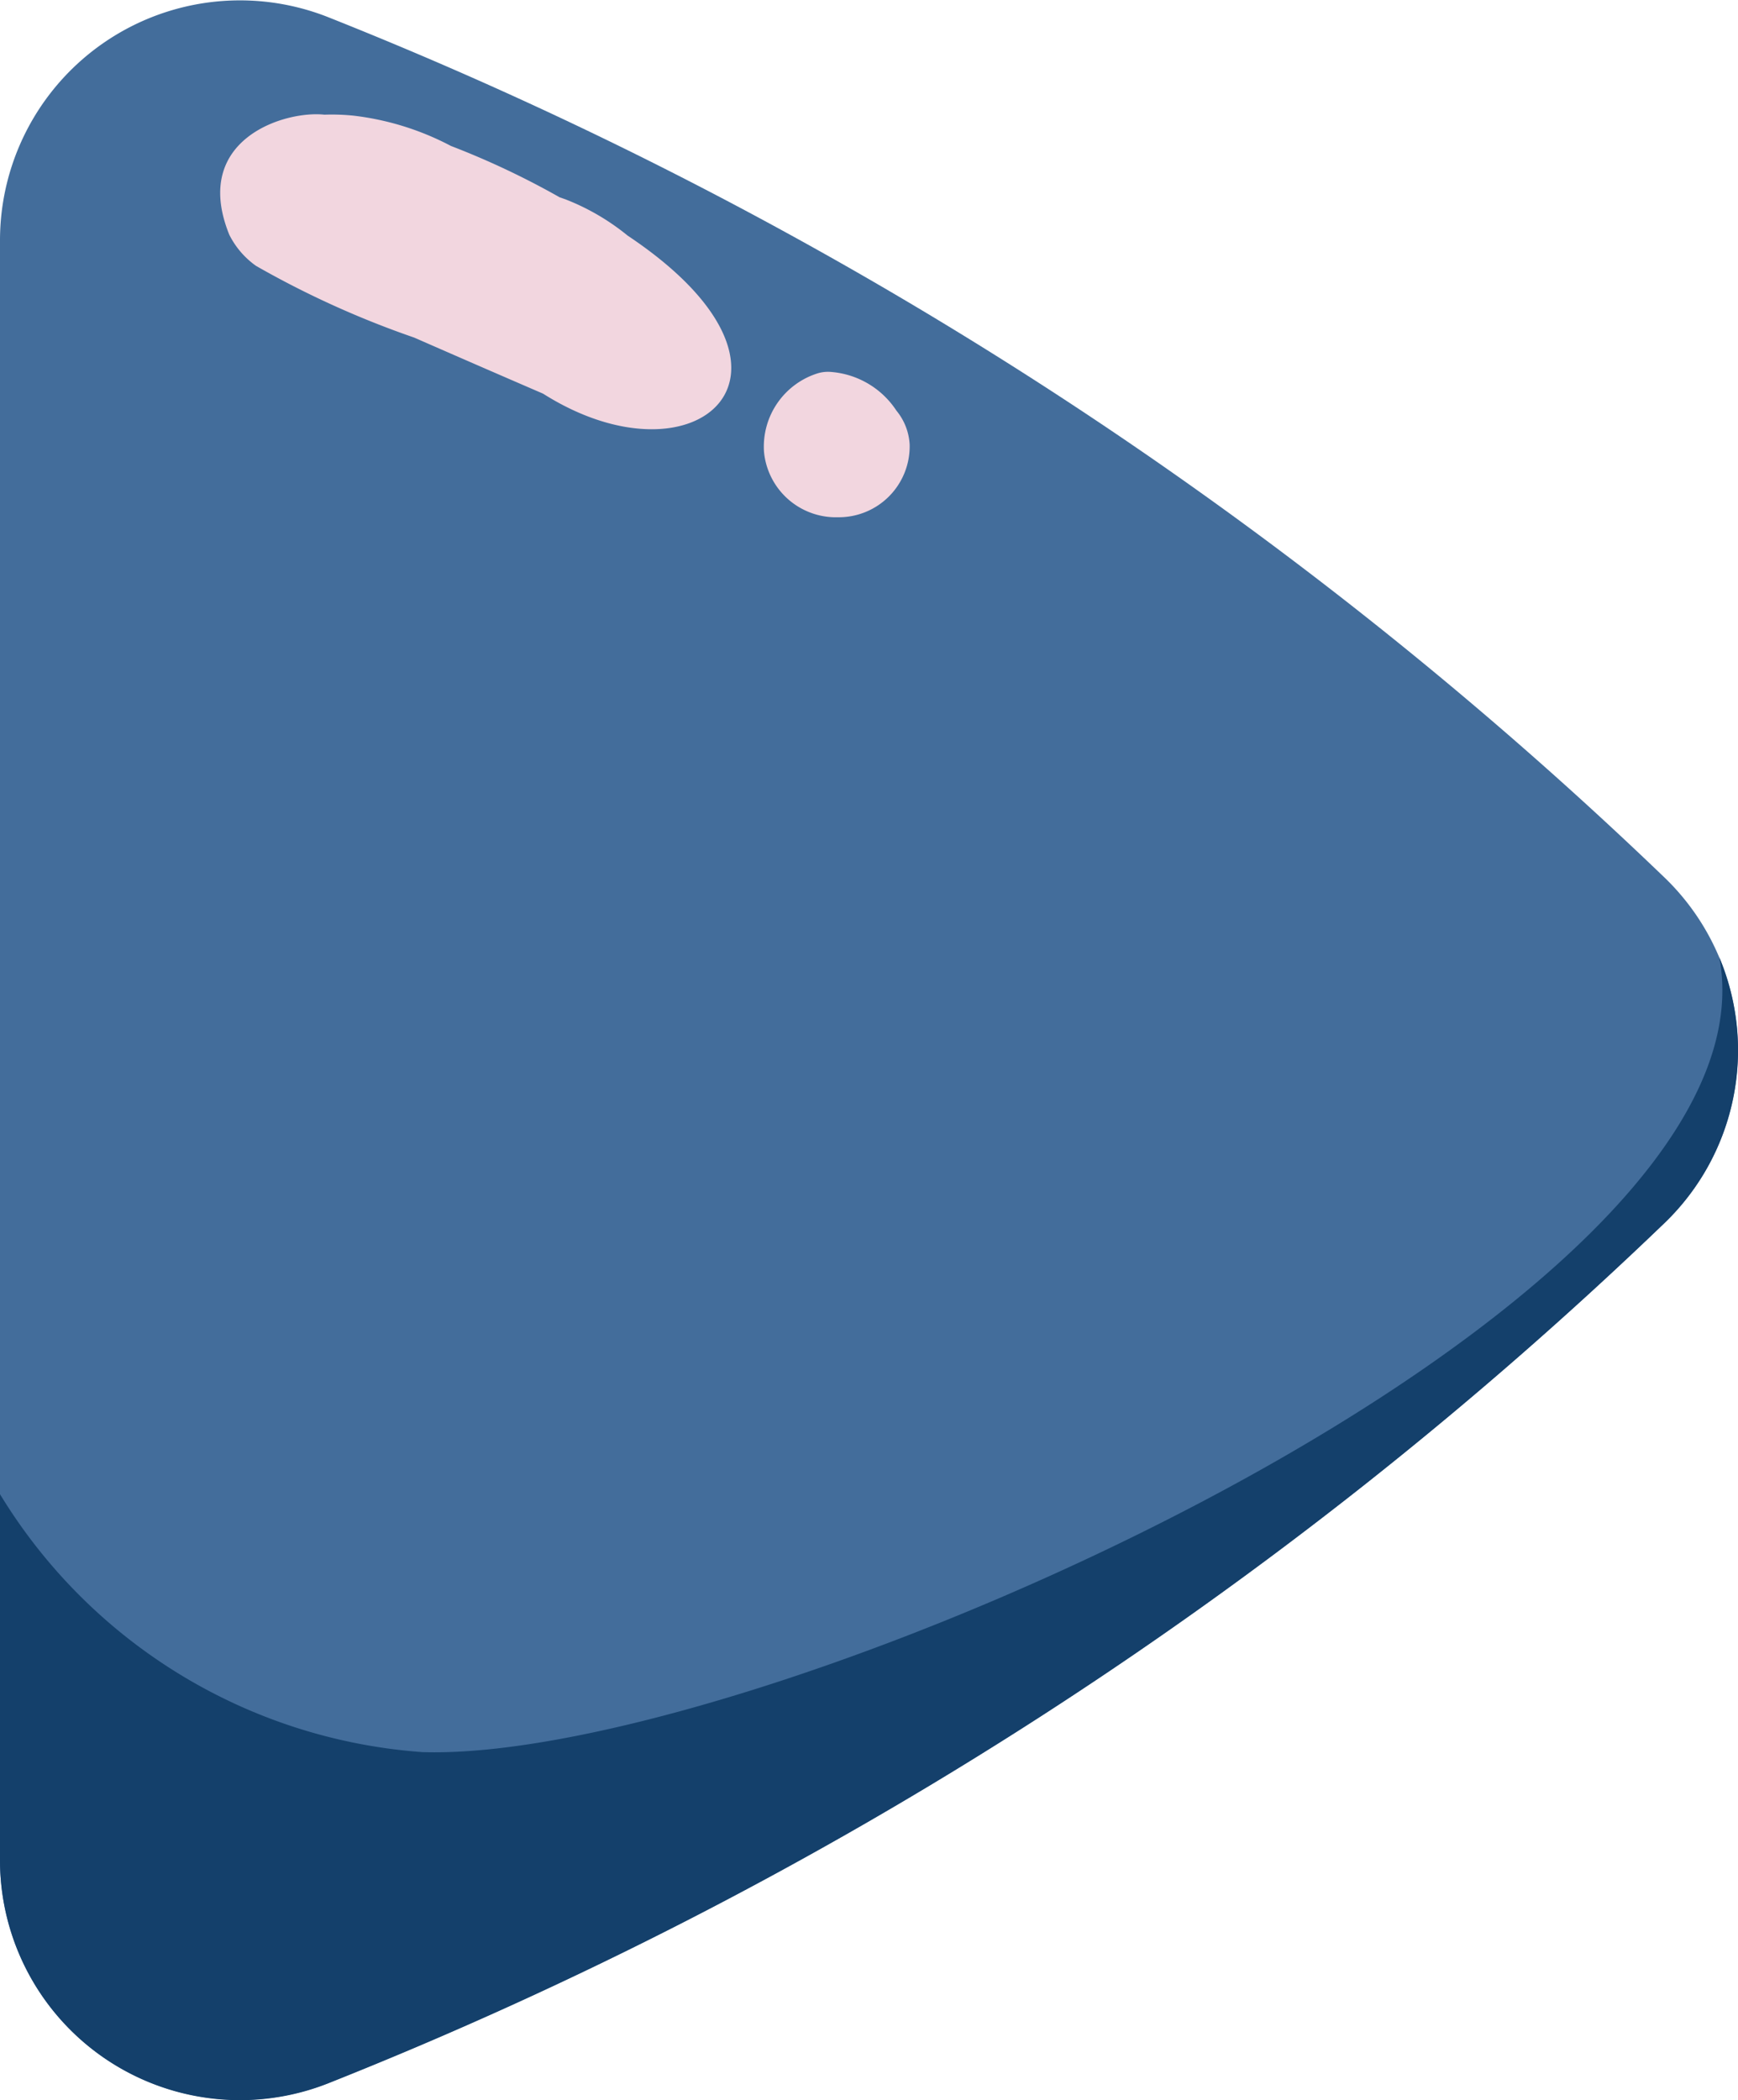 <svg id="Group_3395" data-name="Group 3395" xmlns="http://www.w3.org/2000/svg" width="19.903" height="24.045" viewBox="0 0 19.903 24.045">
  <path id="Path_3398" data-name="Path 3398" d="M1411.829,1297.054a2.748,2.748,0,0,0-3.754,2.56v18.536a2.748,2.748,0,0,0,3.754,2.56,47.285,47.285,0,0,0,15.319-9.862,2.744,2.744,0,0,0,0-3.931A47.281,47.281,0,0,0,1411.829,1297.054Z" transform="translate(-1408.075 -1296.859)" fill="#436d9b"/>
  <path id="Path_3399" data-name="Path 3399" d="M1416.194,1300.04a2.643,2.643,0,0,0-.712-.415l-.066-.023a9.291,9.291,0,0,0-1.245-.588,3.184,3.184,0,0,0-1.117-.347,2.417,2.417,0,0,0-.332-.011c-.455-.05-1.531.283-1.089,1.375a.968.968,0,0,0,.306.356,10.653,10.653,0,0,0,1.811.821q.737.323,1.476.642C1416.989,1302.966,1418.532,1301.6,1416.194,1300.04Z" transform="translate(-1409.007 -1297.343)" fill="#f2d6df"/>
  <path id="Path_3400" data-name="Path 3400" d="M1421.578,1303.137a.988.988,0,0,0-.742-.443.414.414,0,0,0-.153.013.88.88,0,0,0-.622.9.827.827,0,0,0,.848.75.812.812,0,0,0,.82-.832A.665.665,0,0,0,1421.578,1303.137Z" transform="translate(-1411.312 -1298.435)" fill="#f2d6df"/>
  <path id="Path_3401" data-name="Path 3401" d="M1427.764,1311.874c.756,4.019-10.949,9.221-14.85,9.1a6.181,6.181,0,0,1-4.839-2.953v4.187a2.748,2.748,0,0,0,3.754,2.56,47.28,47.28,0,0,0,15.319-9.862A2.746,2.746,0,0,0,1427.764,1311.874Z" transform="translate(-1408.075 -1300.914)" fill="#14406b"/>
</svg>
